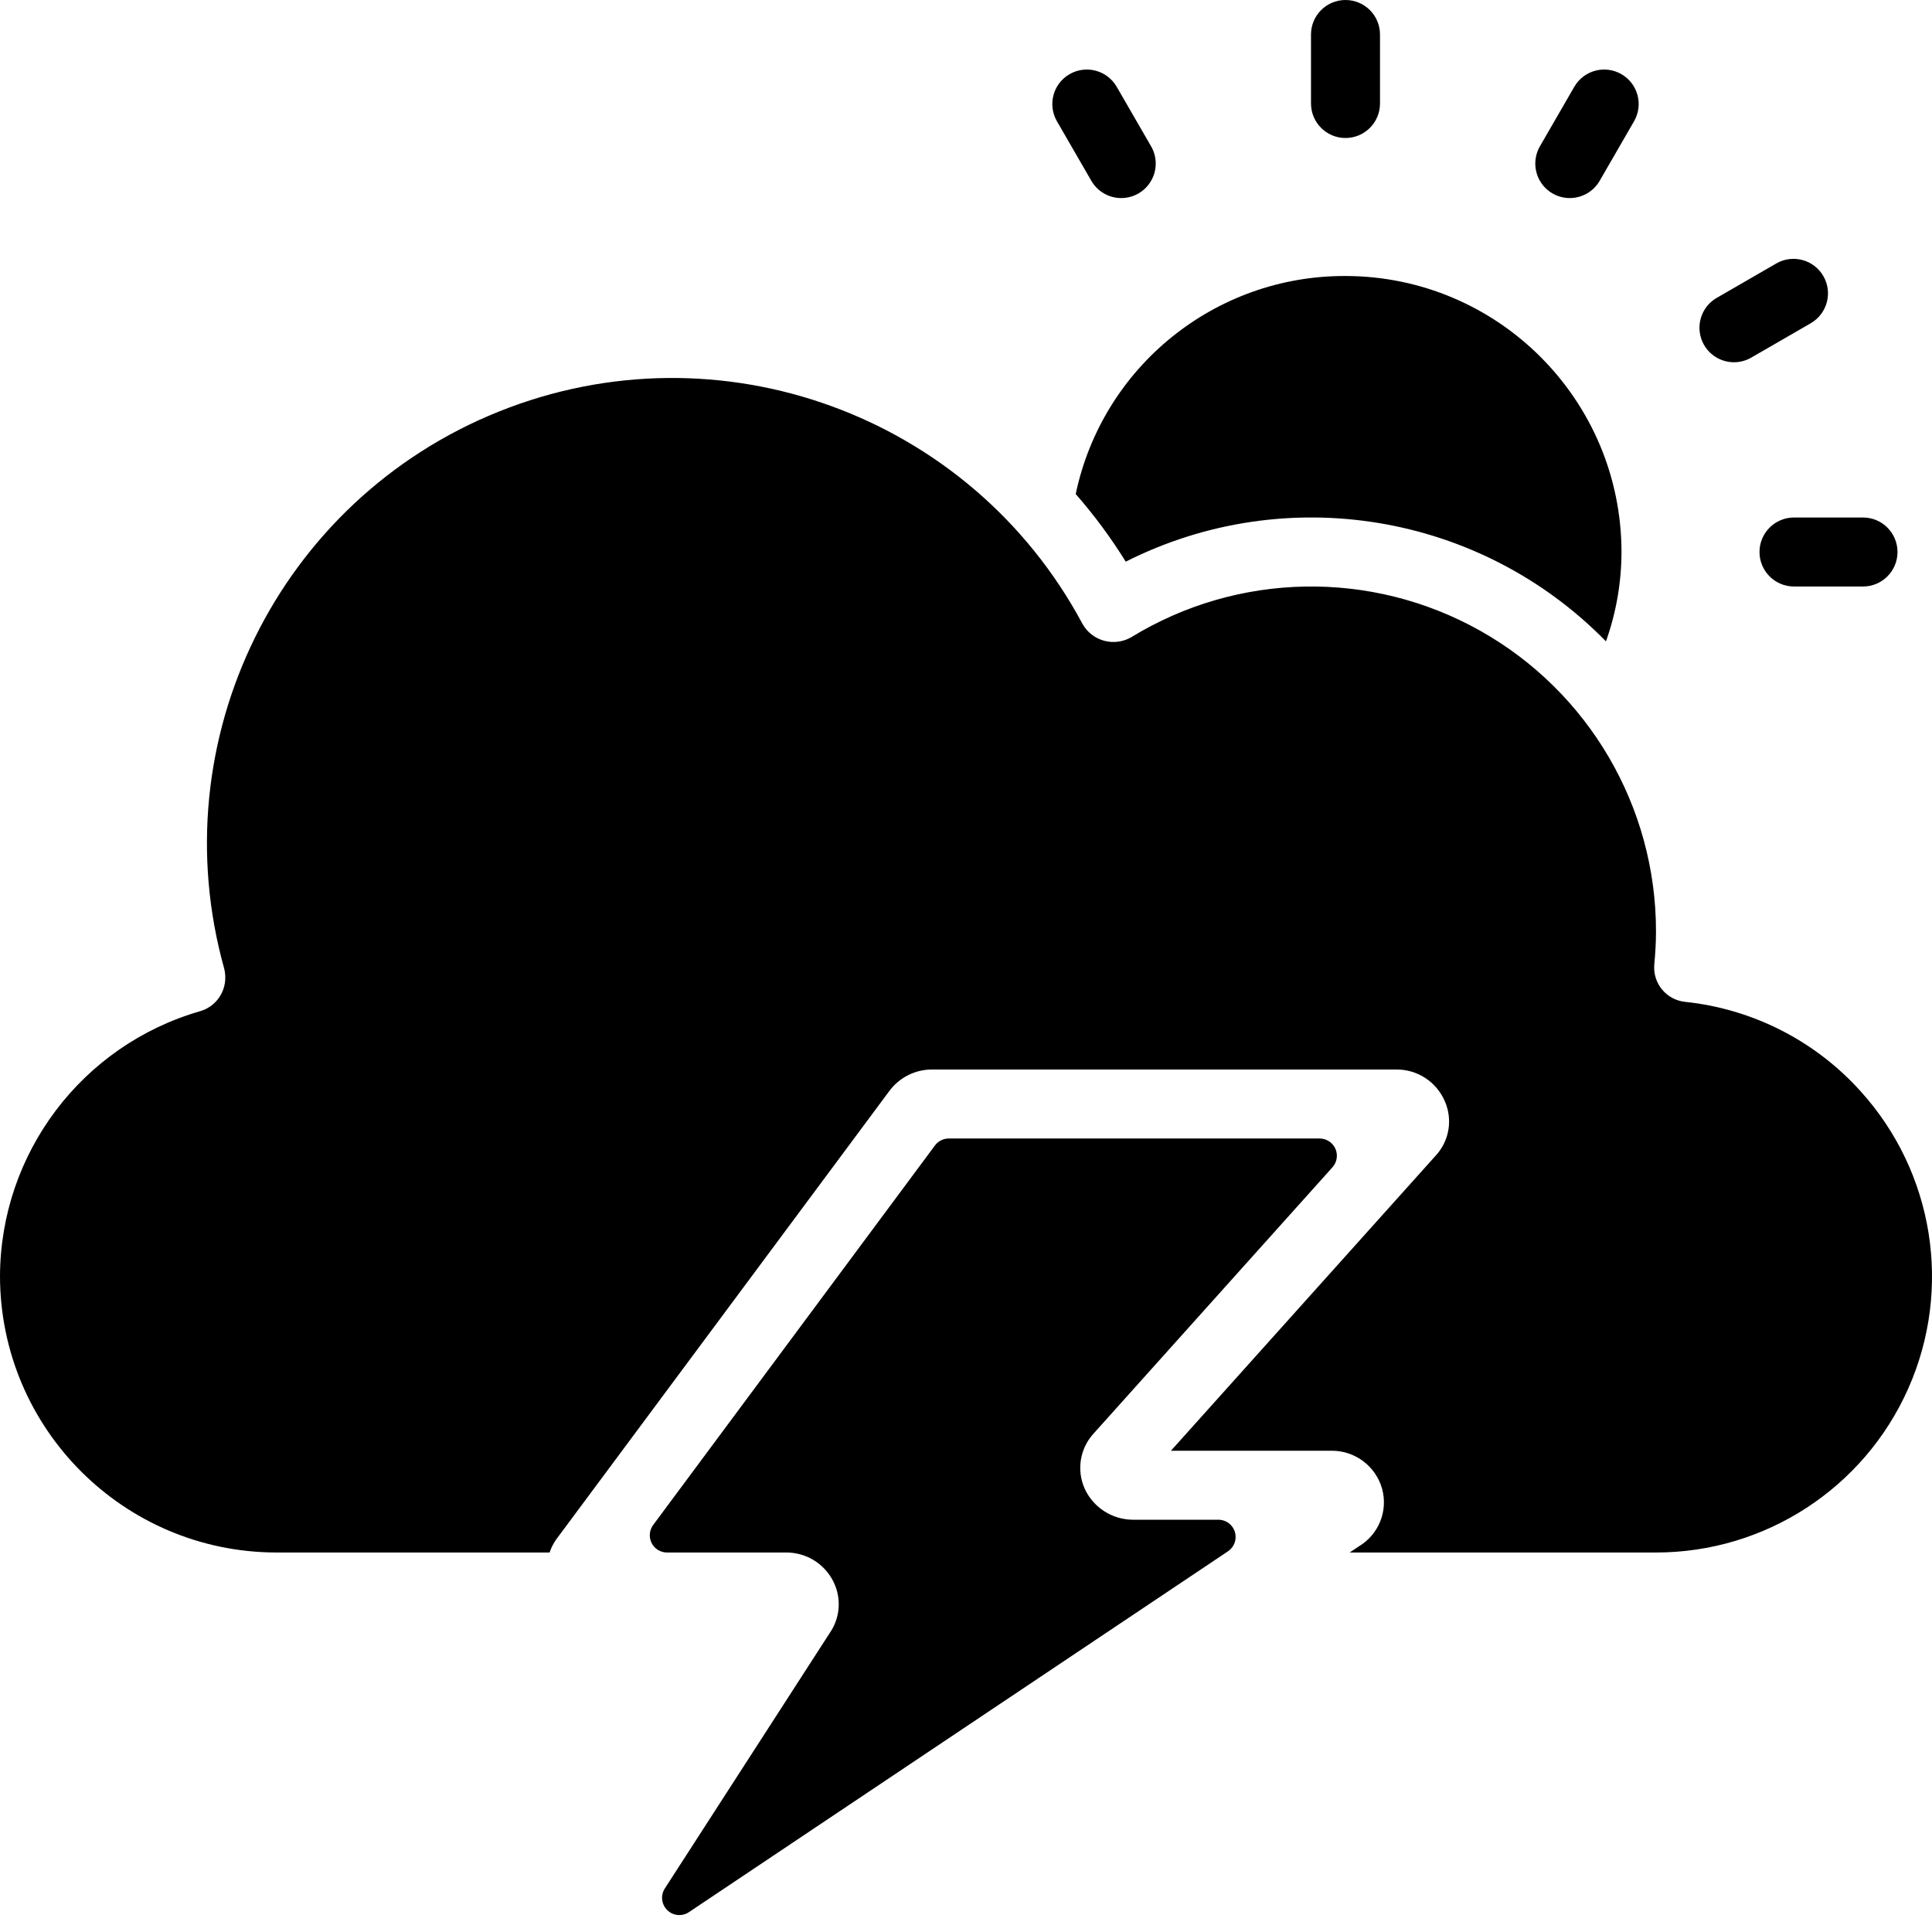 <svg height="512" viewBox="0 0 56 56" width="512" xmlns="http://www.w3.org/2000/svg"><g id="Page-1" fill="none" fill-rule="evenodd"><g id="085---Weather-Storm" fill="rgb(0,0,0)" fill-rule="nonzero"><path id="Shape" d="m39 8c-3.776-.014-7.042 2.626-7.82 6.32.536.612 1.021 1.268 1.45 1.96 4.648-2.344 10.278-1.41 13.92 2.31.296-.832.448-1.707.45-2.59-.006-4.416-3.584-7.994-8-8zm14.93 23.63c-1.315-1.461-3.125-2.384-5.08-2.59-.545-.053-.946-.534-.9-1.08.03-.32.05-.64.05-.96.003-3.617-1.95-6.953-5.105-8.723-3.155-1.769-7.02-1.696-10.105.193-.237.137-.519.174-.784.103-.265-.071-.49-.245-.626-.483-3.242-6.07-10.534-8.725-16.919-6.161-6.386 2.564-9.816 9.525-7.961 16.151.02.085.03.172.03.26 0.0.45-.297.846-.73.97-3.428.989-5.791 4.122-5.8 7.69.013 4.413 3.587 7.987 8 8h7.93c.046-.139.114-.271.2-.39l9.65-12.99c.289-.389.745-.619 1.23-.62h13.46c.604-.006 1.154.348 1.4.9.244.532.146 1.159-.25 1.59l-7.68 8.56h4.65c.682-.007 1.284.444 1.47 1.1.178.644-.096 1.327-.67 1.67l-.27.18h8.88c3.164 0 6.03-1.864 7.313-4.756s.741-6.268-1.383-8.614z"/><path id="Shape" d="m39 4c-.552 0-1-.448-1-1v-2c0-.552.448-1 1-1s1 .448 1 1v2c0 .552-.448 1-1 1z"/><path id="Shape" d="m32.5 5.741c-.358 0-.688-.19-.867-.5l-1-1.731c-.272-.478-.107-1.085.369-1.36s1.085-.114 1.363.36l1 1.731c.179.309.179.69 0.0 1-.178.309-.508.5-.865.5z"/><path id="Shape" d="m54 17h-2c-.552 0-1-.448-1-1s.448-1 1-1h2c.552 0 1 .448 1 1s-.448 1-1 1z"/><path id="Shape" d="m50.26 10.5c-.453-0-.849-.304-.966-.741-.117-.437.074-.899.466-1.125l1.731-1c.478-.272 1.085-.107 1.36.369.275.476.114 1.085-.36 1.363l-1.731 1c-.152.088-.324.134-.5.134z"/><path id="Shape" d="m45.5 5.741c-.357-0-.687-.191-.865-.5-.178-.309-.178-.69 0-1l1-1.731c.278-.474.887-.635 1.363-.36s.641.882.369 1.36l-1 1.731c-.179.31-.509.5-.867.5z"/><path id="Shape" d="m32.84 44.05h2.474c.221-.001.416.143.48.354.064.211-.017.439-.201.562l-15.622 10.457c-.197.133-.461.11-.63-.057-.17-.167-.199-.43-.07-.629l4.777-7.4c.311-.446.349-1.027.1-1.51-.261-.51-.786-.829-1.358-.827h-3.456c-.189 0-.363-.107-.447-.276s-.066-.372.047-.524l8.167-11c.094-.126.243-.2.4-.2h10.749c.197 0.0.376.116.457.296.08.18.047.391-.085.538l-6.922 7.716c-.398.434-.5 1.063-.26 1.6.251.547.798.898 1.4.9z"/></g></g></svg>